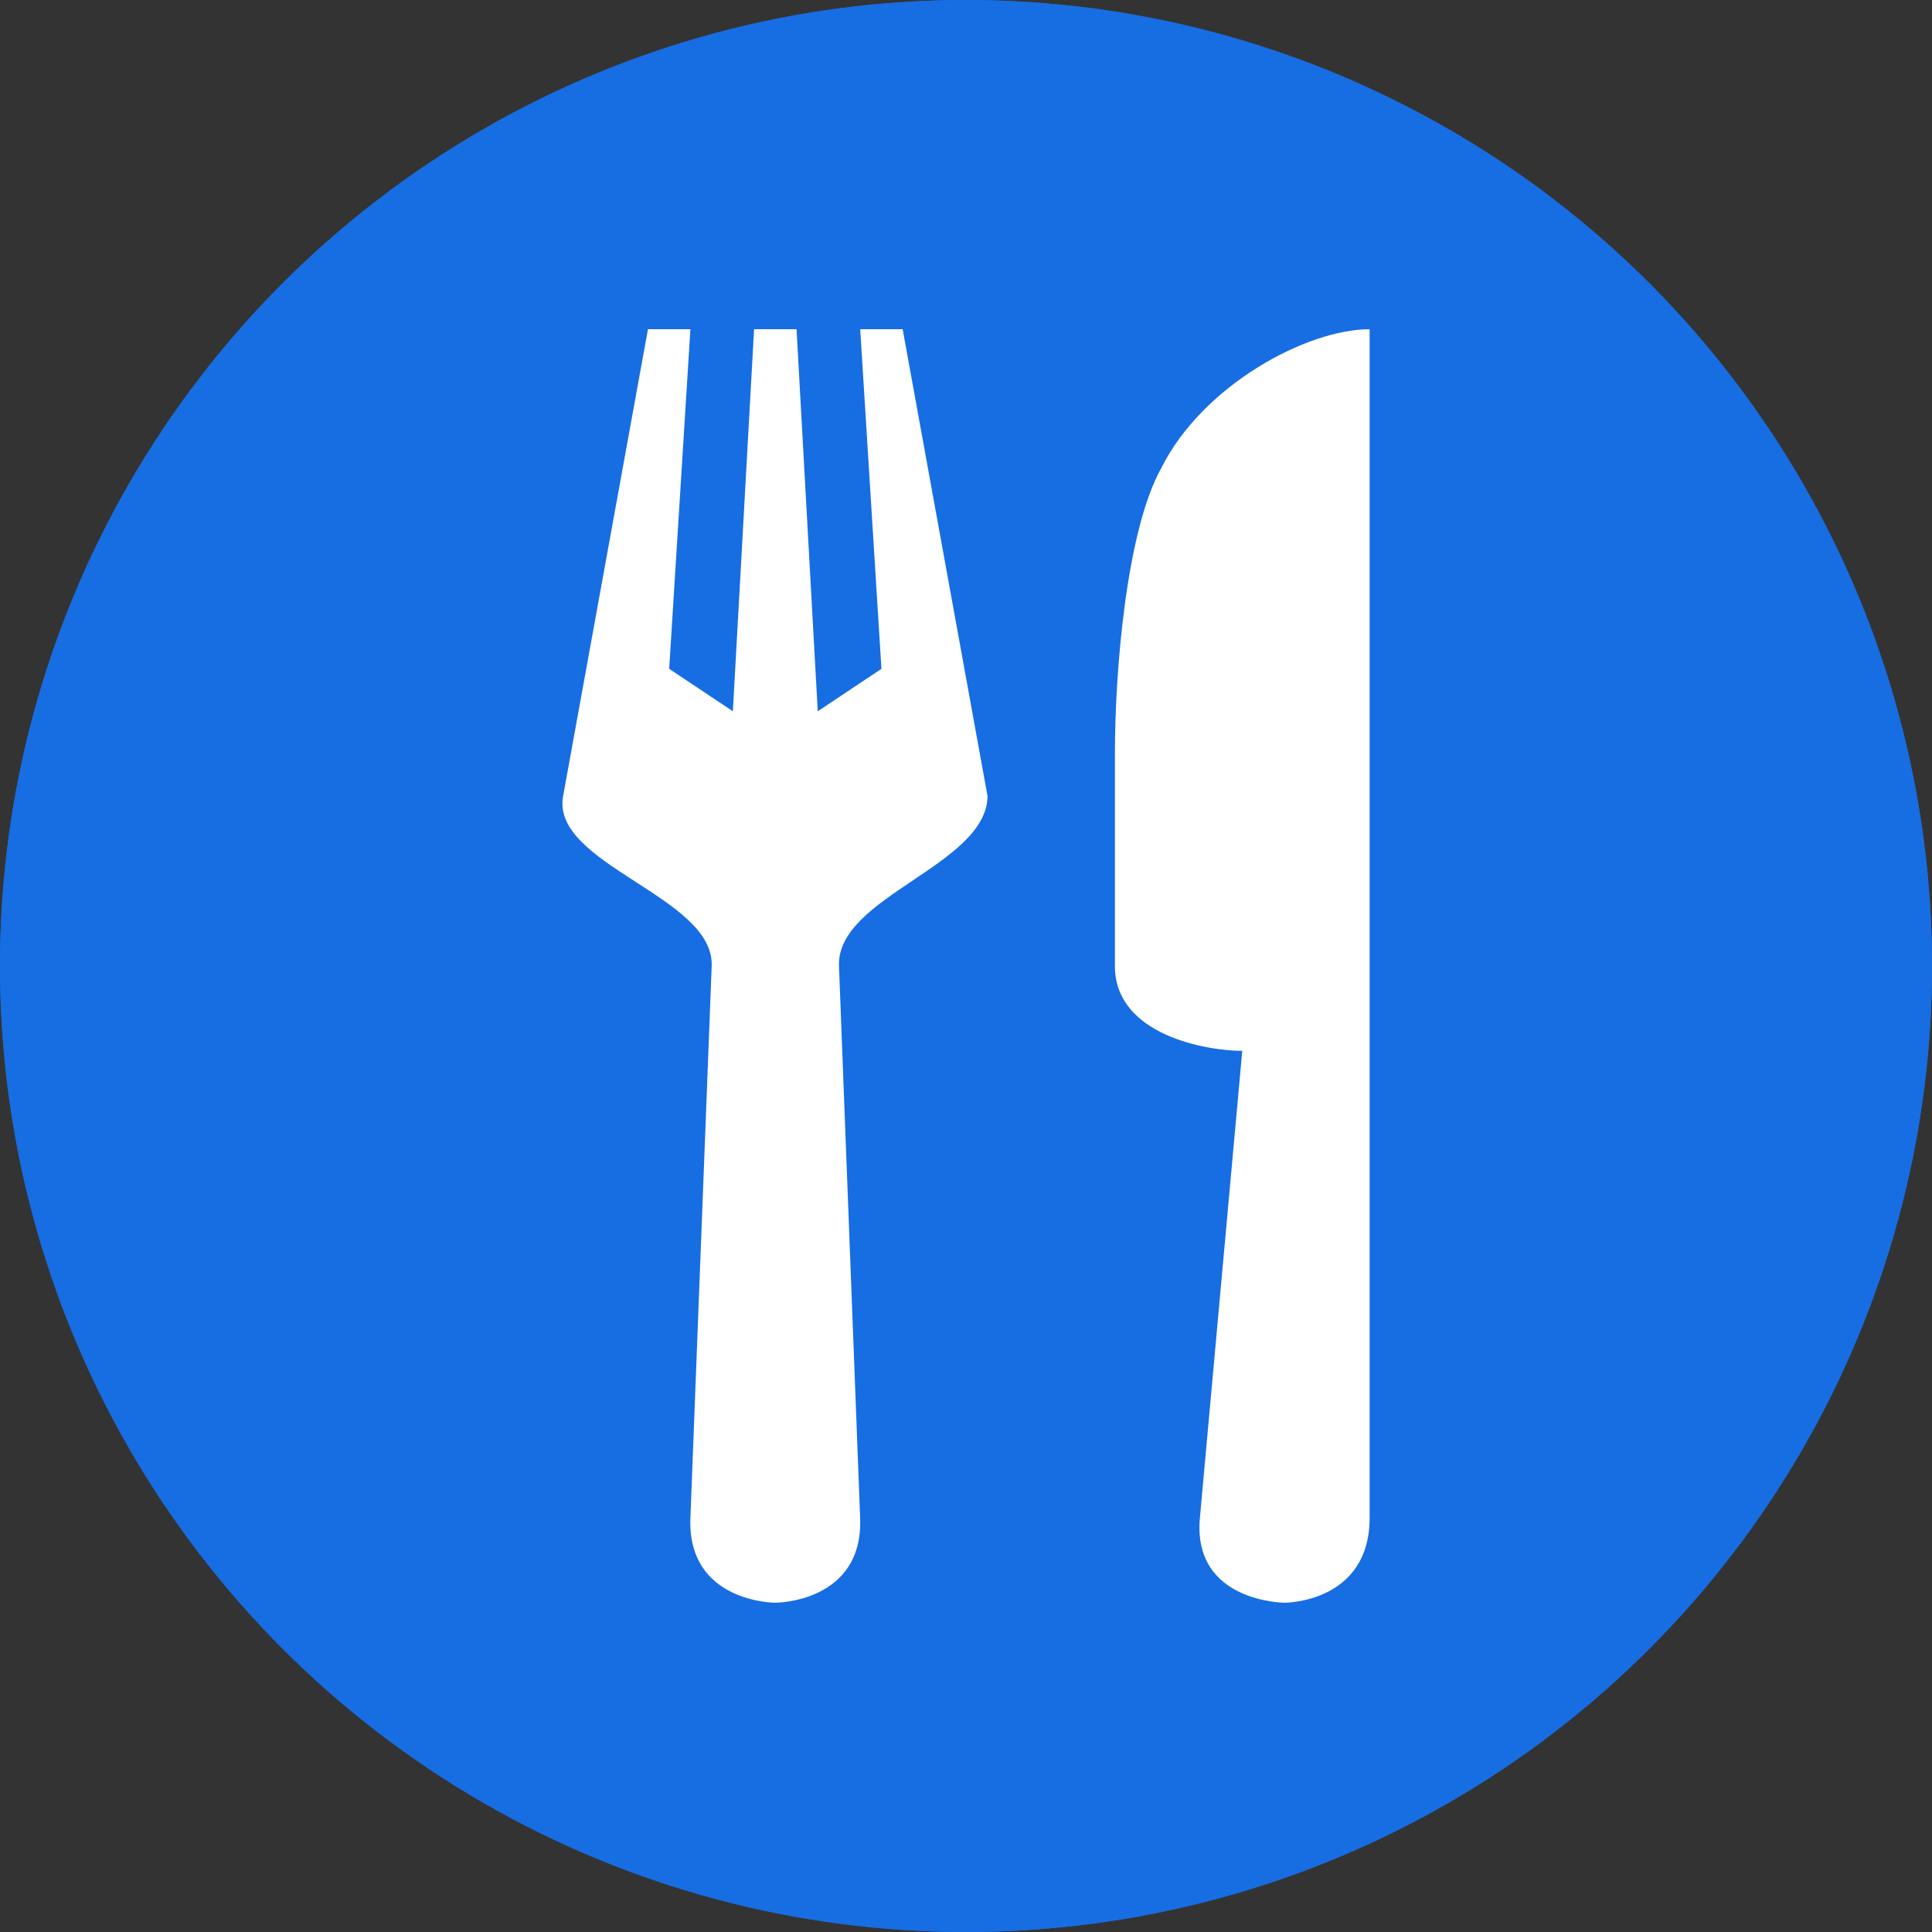 <svg xmlns="http://www.w3.org/2000/svg" width="107" height="107" viewBox="0 0 107 107">
  <rect x="0" y="0" width="107" height="107" fill="#333333" stroke="none"/>
  <g id="Ellipse_14" data-name="Ellipse 14" fill="#176de2" stroke="#176de2" stroke-width="1">
    <circle cx="53.5" cy="53.5" r="53.5" stroke="none" />
    <circle cx="53.5" cy="53.5" r="53" fill="none" />
  </g>
  <path id="path11774"
    d="M7.232,0l-4.7,25.862c-.688,3.785,8.377,5.553,8.229,9.4L9.583,65.832c-.181,4.7,4.7,4.7,4.7,4.7s4.883,0,4.7-4.7L17.812,35.267c-.148-3.845,8.151-5.552,8.229-9.4L21.338,0H18.987l1.176,18.809L16.636,21.16,15.461,0H13.109L11.934,21.16,8.407,18.809,9.583,0ZM47.2,0c-3.463,0-9.236,3.08-11.545,7.7-1.924,3.463-2.562,11.2-2.562,15.815V35.267c0,3.847,5.13,4.7,7.053,4.7L37.8,65.832c-.426,4.683,4.7,4.7,4.7,4.7s4.7,0,4.7-4.7Z"
    transform="translate(28.654 18.233)" fill="#fff" />
</svg>